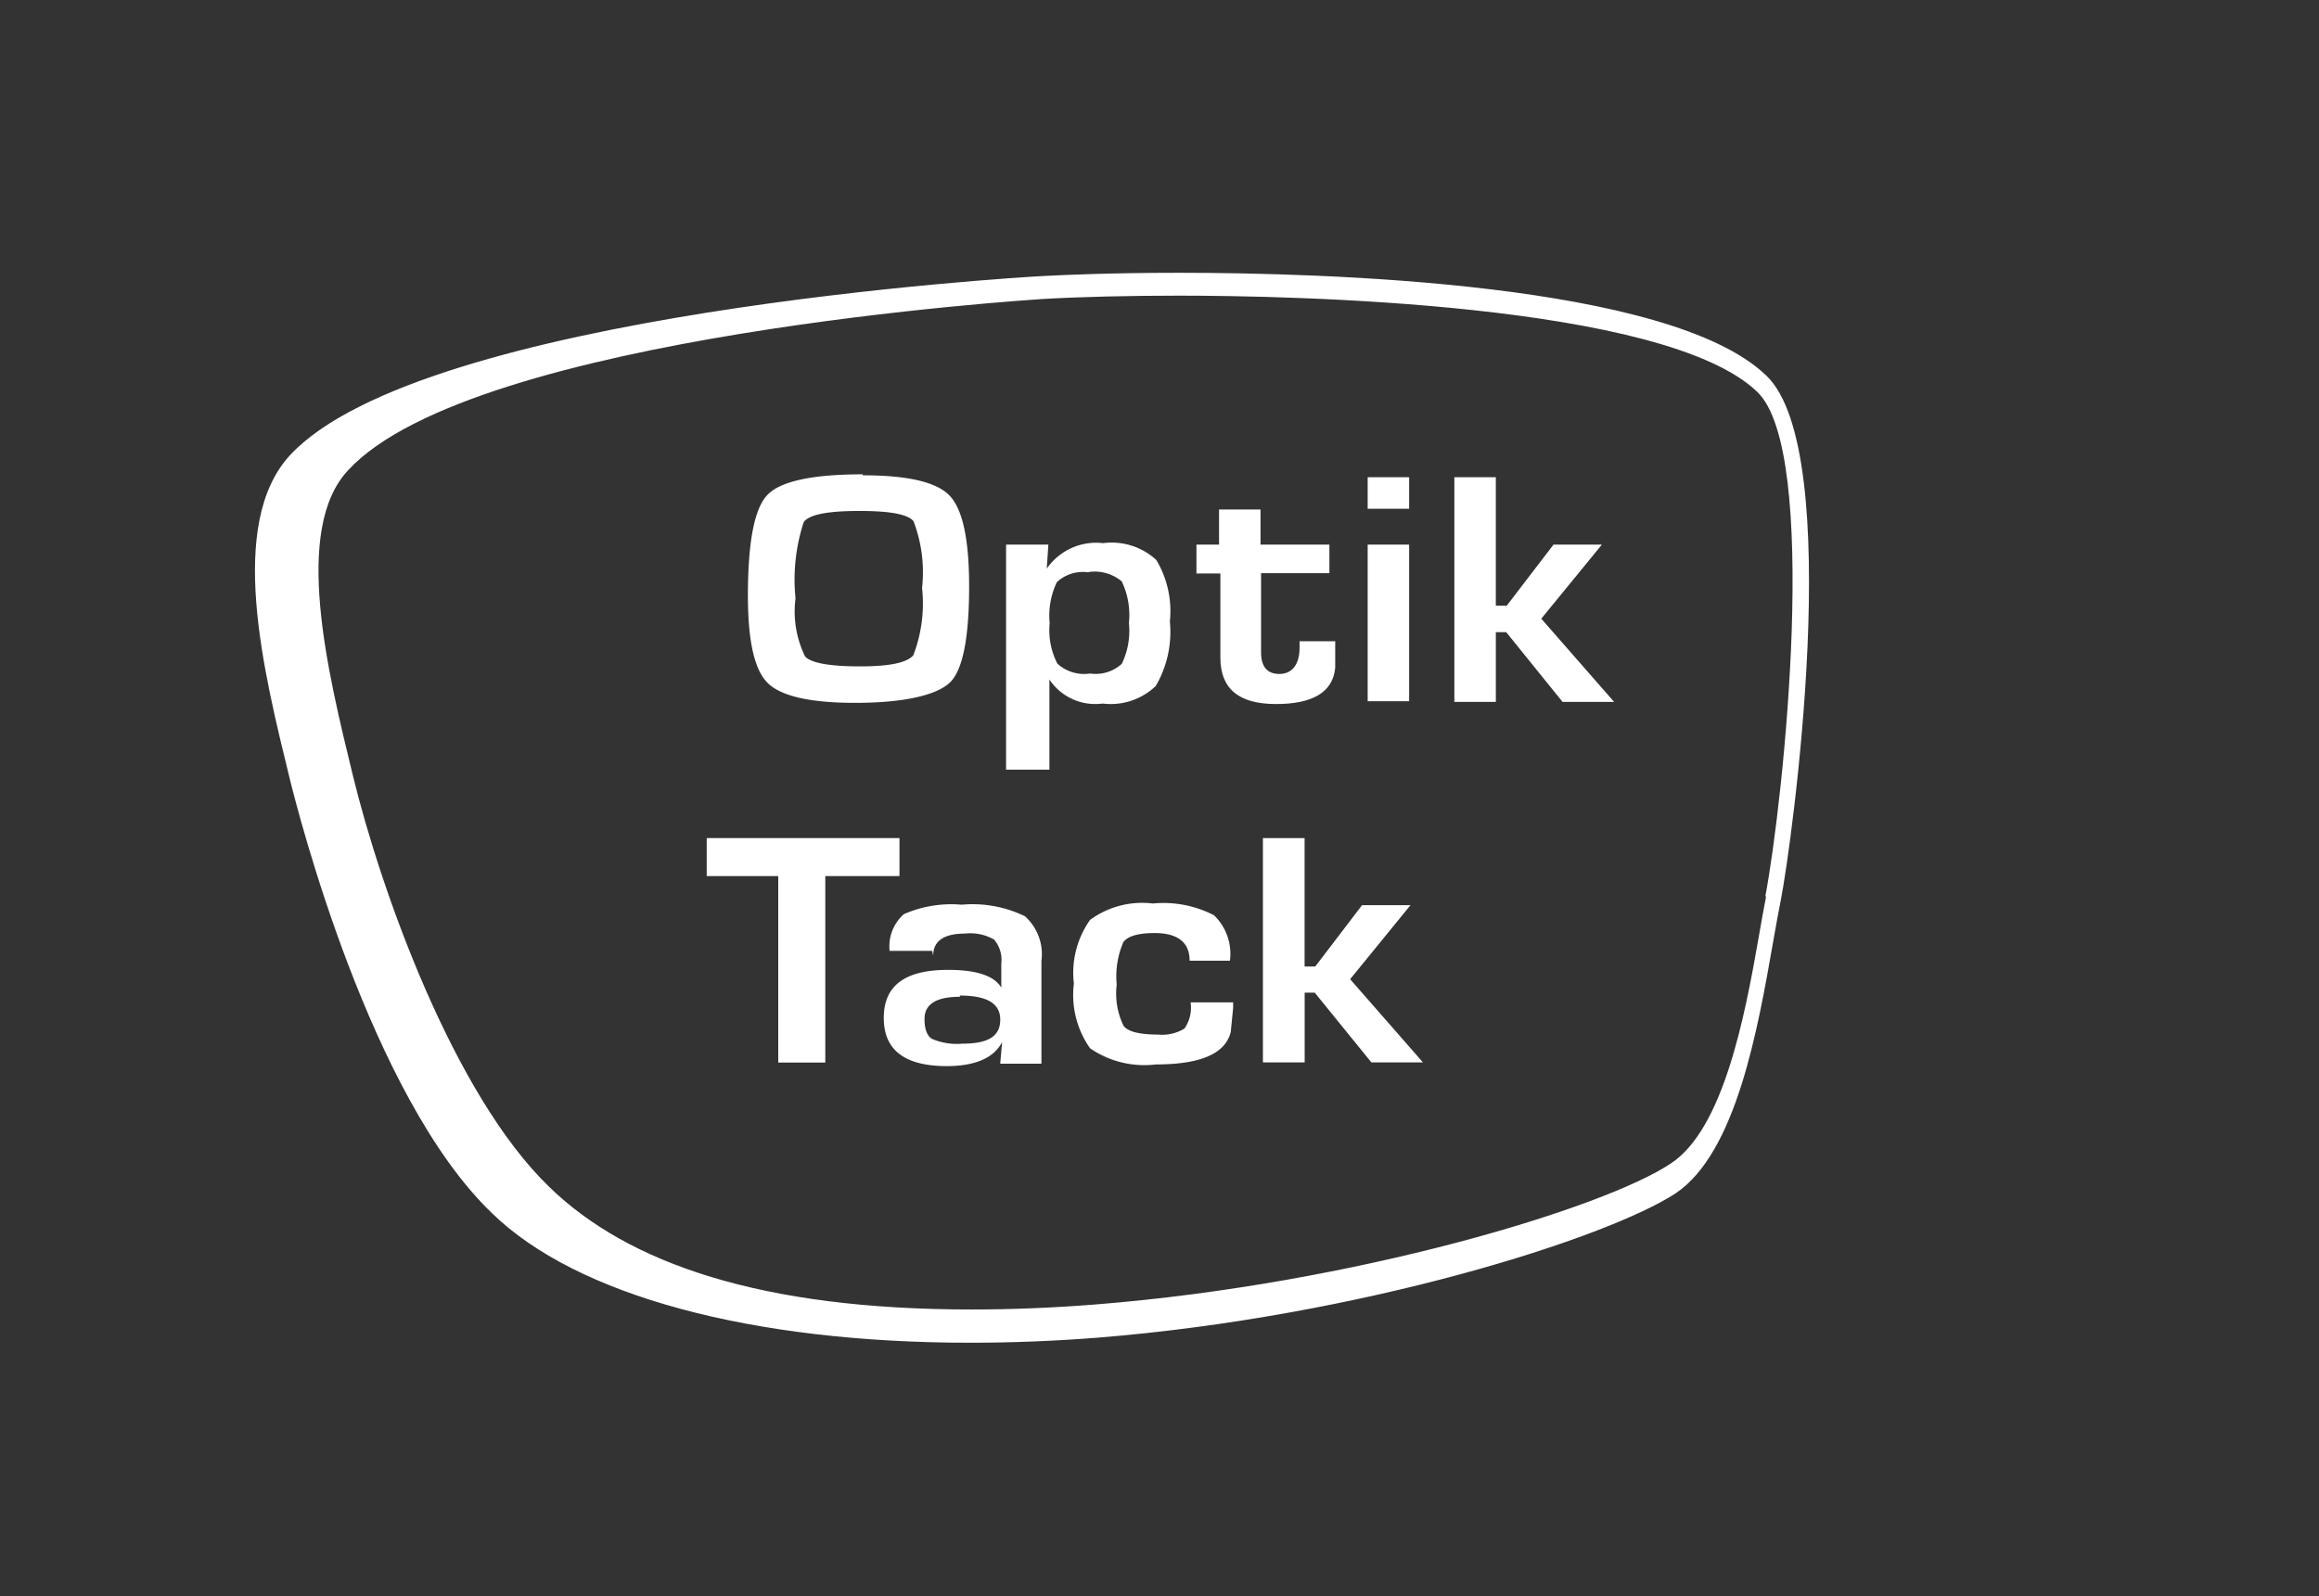 <svg id="Logo" xmlns="http://www.w3.org/2000/svg" xmlns:xlink="http://www.w3.org/1999/xlink" width="138" height="95" viewBox="0 0 138 95">
  <rect x="0" y="0" width="138" height="95" fill="#333333" stroke="none"/>
  <defs>
    <clipPath id="clip-path">
      <rect id="Rechteck_26" data-name="Rechteck 26" width="138" height="95" fill="none"/>
    </clipPath>
  </defs>
  <g id="Gruppe_7" data-name="Gruppe 7" clip-path="url(#clip-path)">
    <path id="Pfad_15" data-name="Pfad 15" d="M99.506,17.44c-5.743-5.513-26.344-6.1-34.919-6.1-4.1,0-6.914.129-8.227.2s-36.8,2.176-44.681,10.653c-3.781,4.1-1.582,12.886,0,19.344.475,1.9,4.747,18.8,12.009,25.773,5.031,4.911,15.426,7.717,28.479,7.717,2.468,0,5-.1,7.547-.3,15.711-1.26,30.315-5.913,34.413-8.591,3.607-2.42,4.889-9.722,5.822-15.063.158-.888.3-1.7.443-2.405.633-3.193,3.892-26.675-.87-31.214m0,30.97c-.142.716-.285,1.532-.443,2.434-.839,4.825-2.12,11.455-5.237,13.5-3.955,2.649-18.781,7.159-34.223,8.39-2.5.2-4.984.3-7.4.3-12.468,0-20.41-2.72-25.109-7.288C21.394,60.251,17.074,48.08,15.413,41.251c-1.5-6.171-3.592-14.648-.269-18.17,7.468-8.075,40.979-10.152,41.311-10.18,2.2-.129,5.158-.2,8.132-.2,6.534,0,28.891.415,34.4,5.727,3.734,3.565,1.582,24.241.475,30.068" transform="translate(5.583 4.897)" fill="#fff"/>
  </g>
  <g id="Gruppe_8" data-name="Gruppe 8" clip-path="url(#clip-path)">
    <path id="Pfad_16" data-name="Pfad 16" d="M34.965,19.777c2.674,0,4.4.4,5.174,1.217s1.155,2.606,1.155,5.4c0,3.064-.38,5-1.155,5.727s-2.658,1.2-5.633,1.2c-2.674,0-4.414-.4-5.205-1.188s-1.171-2.52-1.171-5.183c0-3.193.38-5.183,1.155-6s2.658-1.231,5.68-1.231M34.744,21.9c-1.883,0-2.975.215-3.291.659a10.979,10.979,0,0,0-.49,4.539,6.117,6.117,0,0,0,.57,3.465c.364.387,1.456.587,3.275.587s2.785-.229,3.164-.659a8.6,8.6,0,0,0,.522-4.009,8.506,8.506,0,0,0-.506-3.966c-.316-.415-1.392-.616-3.164-.616" transform="translate(16.377 8.515)" fill="#fff"/>
    <path id="Pfad_17" data-name="Pfad 17" d="M37.84,22.675h2.516l-.095,1.432h0a3.571,3.571,0,0,1,3.354-1.518,3.921,3.921,0,0,1,3.164,1,5.93,5.93,0,0,1,.807,3.665,6.362,6.362,0,0,1-.839,3.837,3.878,3.878,0,0,1-3.164,1.045,3.274,3.274,0,0,1-3.164-1.432h0v5.369H37.84Zm4.873,1.647a2.288,2.288,0,0,0-1.851.587,4.612,4.612,0,0,0-.427,2.448,4.306,4.306,0,0,0,.459,2.405,2.361,2.361,0,0,0,1.946.587,2.315,2.315,0,0,0,1.883-.573,4.509,4.509,0,0,0,.427-2.434,4.625,4.625,0,0,0-.427-2.477,2.506,2.506,0,0,0-1.962-.558" transform="translate(22.03 9.741)" fill="#fff"/>
    <path id="Pfad_18" data-name="Pfad 18" d="M52.911,23.27v1.7H48.845v4.7c0,.873.364,1.3,1.092,1.3s1.2-.53,1.2-1.575v-.372h2.12v1.589c-.142,1.432-1.313,2.148-3.528,2.148S46.424,31.847,46.424,30V24.989H45V23.27h1.345V21.18h2.468v2.09Z" transform="translate(26.199 9.146)" fill="#fff"/>
    <path id="Pfad_19" data-name="Pfad 19" d="M53.908,21.716H51.44V19.84h2.468Zm0,11.455H51.44V23.849h2.468Z" transform="translate(29.948 8.567)" fill="#fff"/>
    <path id="Pfad_20" data-name="Pfad 20" d="M47.588,8.5v7.646h.649l2.785-3.637H53.9l-3.607,4.41,4.335,4.954H51.56l-3.354-4.152h-.617v4.152H45.12V8.5Z" transform="translate(41.426 19.907)" fill="#fff"/>
    <path id="Pfad_21" data-name="Pfad 21" d="M24.057,25.762v11.1h-2.8v-11.1H17V23.5H28.471v2.262Z" transform="translate(25.055 26.385)" fill="#fff"/>
    <path id="Pfad_22" data-name="Pfad 22" d="M36.12,40.368H33.588a2.546,2.546,0,0,1,.854-2.191,7.067,7.067,0,0,1,3.433-.558,7.135,7.135,0,0,1,3.766.687,3.038,3.038,0,0,1,.981,2.663v6.114H40.17l.111-1.289h0c-.475.931-1.582,1.432-3.291,1.432q-3.75,0-3.75-2.864c0-1.947,1.282-2.864,3.829-2.864,1.709,0,2.753.358,3.164,1.06h0V41.127a1.867,1.867,0,0,0-.427-1.432,2.832,2.832,0,0,0-1.725-.358c-1.266,0-1.9.444-1.9,1.317M37.765,43.1c-1.408,0-2.1.444-2.1,1.317,0,.6.142,1,.443,1.188a3.751,3.751,0,0,0,1.8.286c1.582,0,2.263-.458,2.263-1.432s-.807-1.432-2.4-1.432" transform="translate(19.352 16.232)" fill="#fff"/>
    <path id="Pfad_23" data-name="Pfad 23" d="M47.415,43.456h2.468v.329l-.142,1.432c-.316,1.289-1.788,1.933-4.446,1.933a5.7,5.7,0,0,1-3.924-.959,5.508,5.508,0,0,1-.965-3.852,5.457,5.457,0,0,1,.965-3.794,5.255,5.255,0,0,1,3.734-.974,6.555,6.555,0,0,1,3.639.7,3.189,3.189,0,0,1,.949,2.706h-2.4c0-1.088-.7-1.647-2.088-1.647-.981,0-1.582.186-1.851.53a5.14,5.14,0,0,0-.4,2.534,4.4,4.4,0,0,0,.411,2.463q.4.515,2.041.515a2.533,2.533,0,0,0,1.582-.358,2.194,2.194,0,0,0,.364-1.561" transform="translate(23.499 16.208)" fill="#fff"/>
    <path id="Pfad_24" data-name="Pfad 24" d="M40.4,23.5v7.646h.633l2.785-3.651H46.7L43.11,31.9l4.335,4.954H44.375l-3.37-4.152h-.6v4.152H37.92V23.5Z" transform="translate(37.234 26.385)" fill="#fff"/>
  </g>
</svg>
